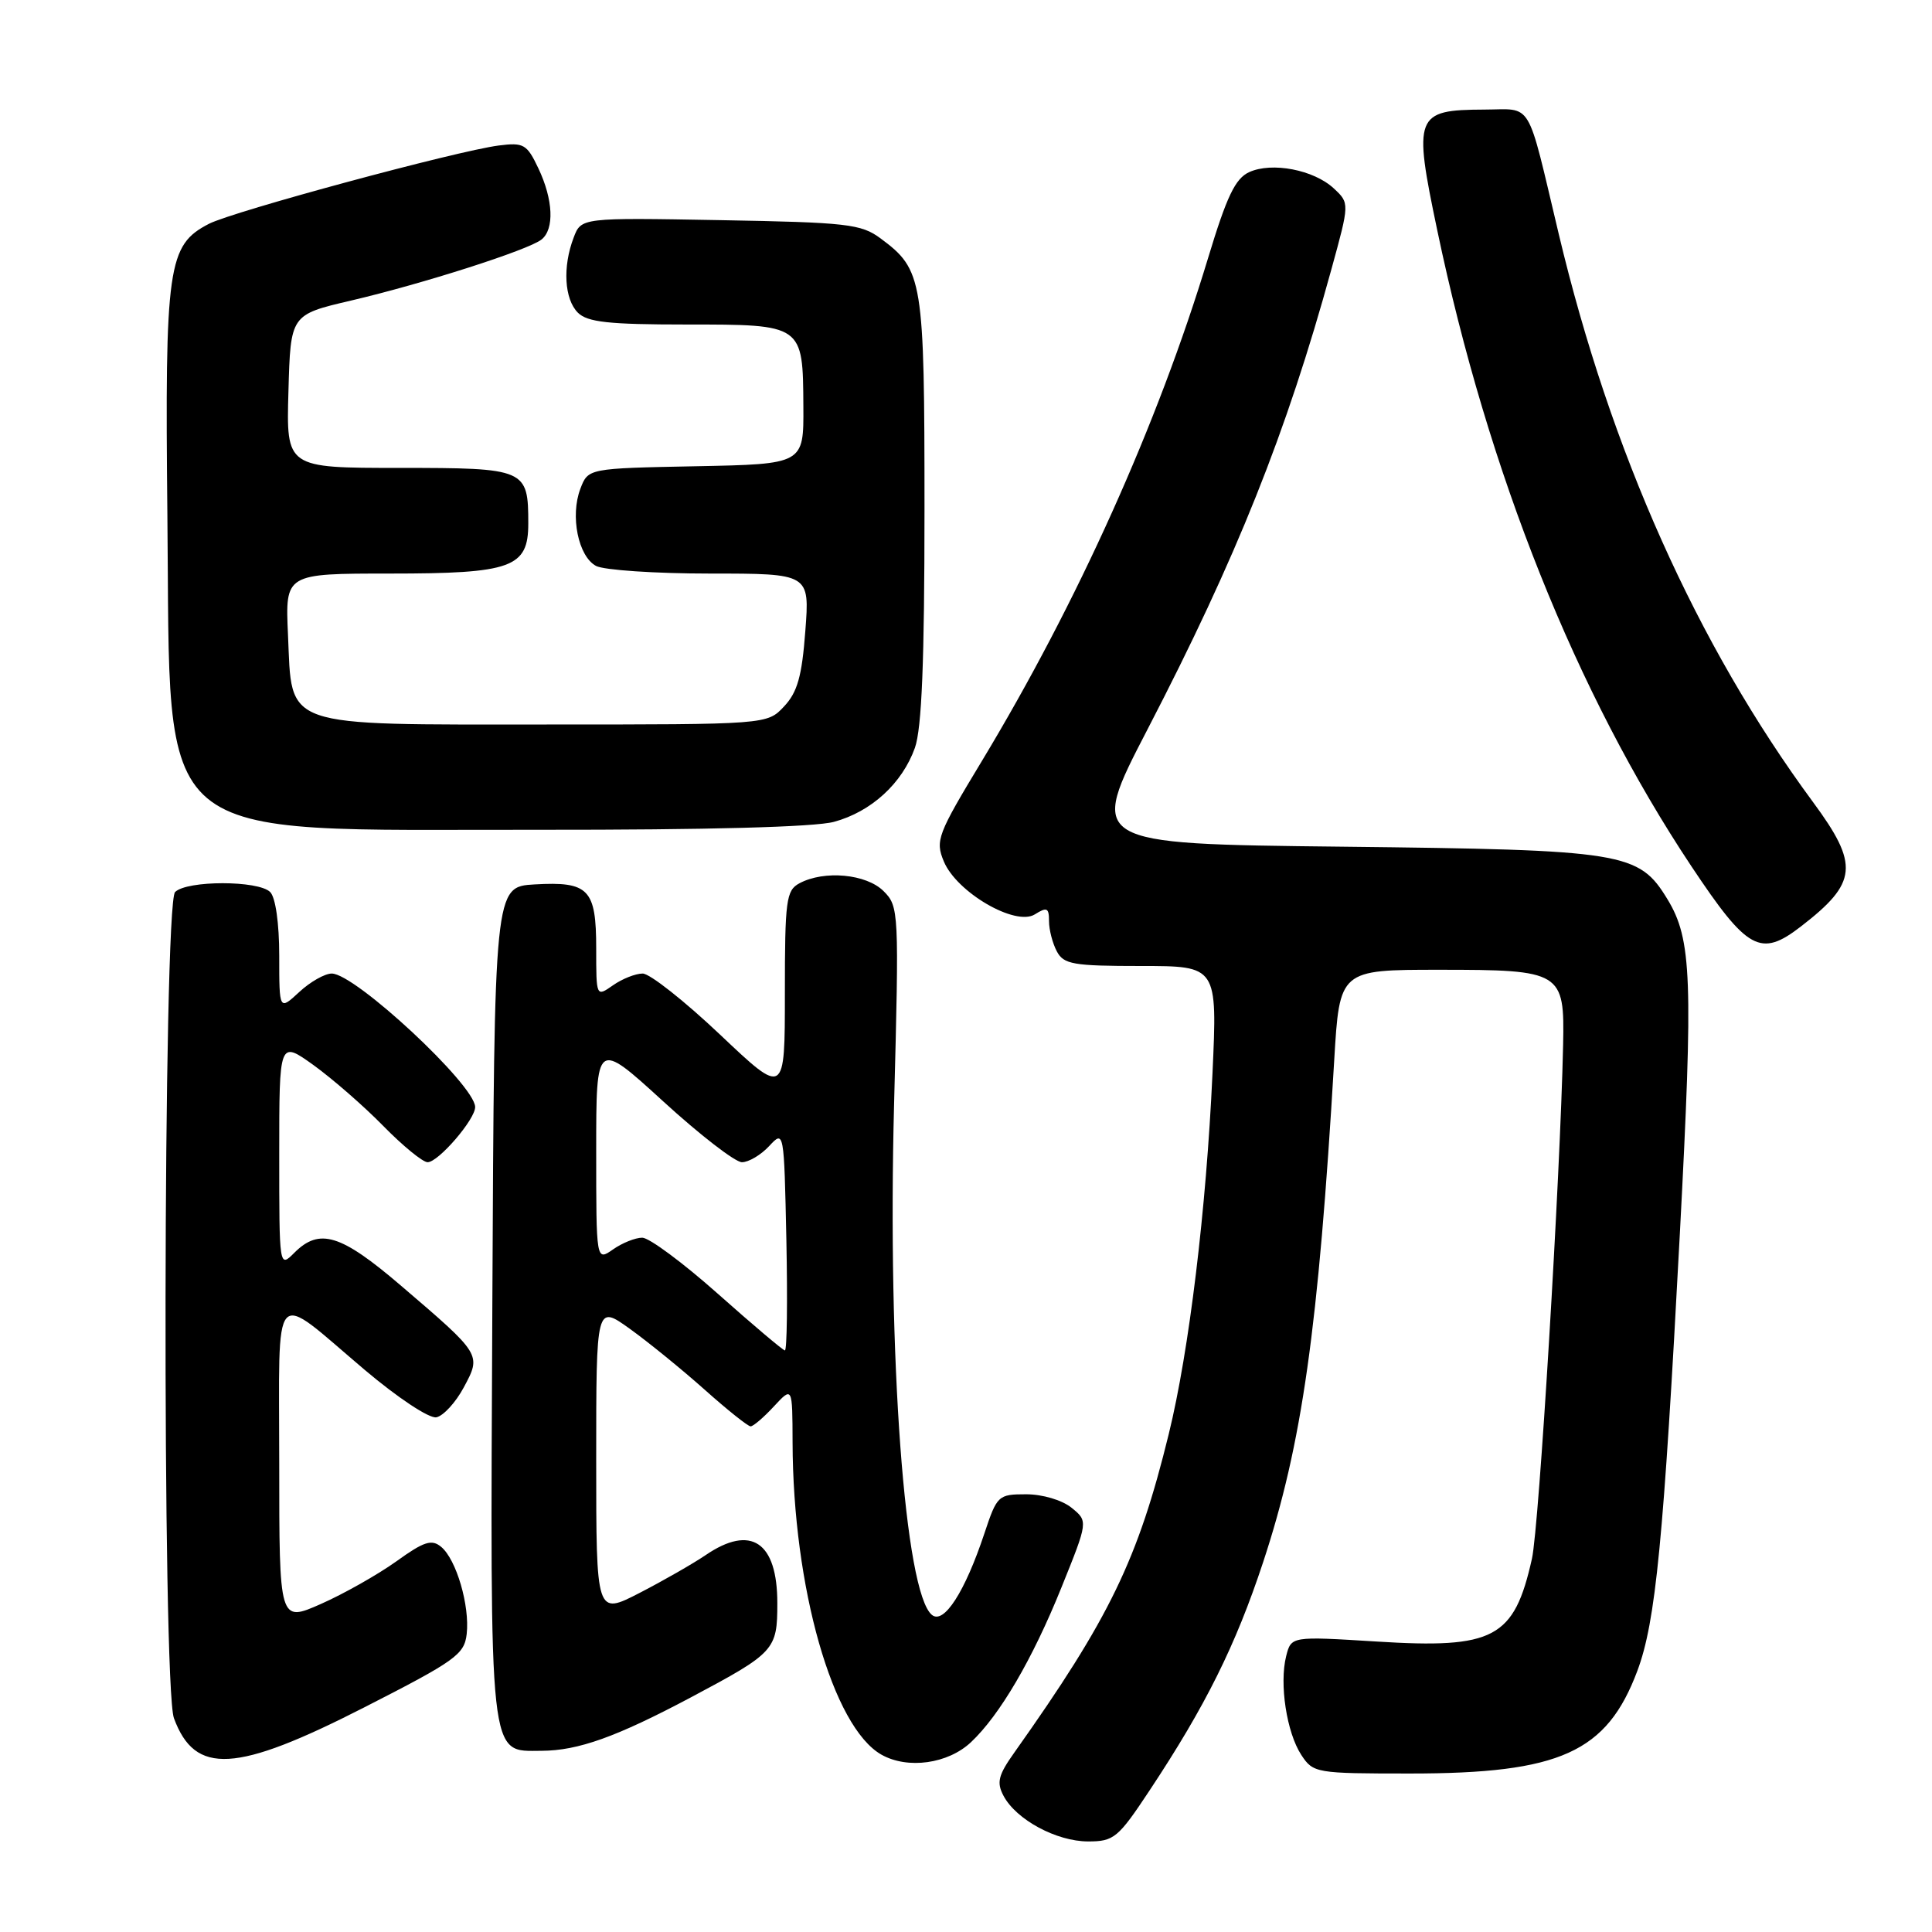 <?xml version="1.0" encoding="UTF-8" standalone="no"?>
<!DOCTYPE svg PUBLIC "-//W3C//DTD SVG 1.1//EN" "http://www.w3.org/Graphics/SVG/1.1/DTD/svg11.dtd" >
<svg xmlns="http://www.w3.org/2000/svg" xmlns:xlink="http://www.w3.org/1999/xlink" version="1.1" viewBox="0 0 256 256">
 <g >
 <path fill="currentColor"
d=" M 152.32 237.25 C 159.73 226.07 163.72 218.05 167.37 207.00 C 172.53 191.37 174.69 176.13 176.79 140.50 C 177.50 128.50 177.50 128.50 190.72 128.50 C 206.94 128.50 207.33 128.74 207.12 138.47 C 206.74 156.01 203.93 202.36 202.99 206.54 C 200.63 217.09 198.00 218.49 182.38 217.51 C 171.09 216.81 171.09 216.81 170.42 219.46 C 169.50 223.13 170.49 229.58 172.43 232.54 C 174.01 234.94 174.35 235.00 186.86 235.00 C 206.72 235.00 212.91 232.20 216.96 221.39 C 219.39 214.89 220.43 204.21 222.59 163.45 C 224.37 129.72 224.18 124.47 220.95 119.16 C 217.15 112.91 215.26 112.61 177.84 112.19 C 144.18 111.82 144.18 111.82 152.07 96.61 C 163.85 73.89 170.46 57.36 176.41 35.71 C 178.83 26.92 178.83 26.92 176.74 24.97 C 174.09 22.50 168.54 21.43 165.52 22.81 C 163.68 23.65 162.55 26.02 160.08 34.18 C 153.43 56.17 142.78 79.84 130.09 100.86 C 124.22 110.57 123.91 111.38 125.06 114.14 C 126.76 118.24 134.54 122.77 137.12 121.16 C 138.73 120.15 139.00 120.28 139.00 122.06 C 139.00 123.20 139.47 125.00 140.04 126.07 C 140.95 127.78 142.21 128.00 151.19 128.00 C 161.31 128.00 161.31 128.00 160.66 142.25 C 159.84 160.23 157.56 179.04 154.87 190.00 C 150.79 206.65 147.03 214.41 134.44 232.17 C 132.26 235.23 132.03 236.18 132.98 237.97 C 134.67 241.13 139.99 243.99 144.17 244.00 C 147.60 244.00 148.15 243.55 152.32 237.25 Z  M 128.66 230.85 C 132.48 227.26 136.81 219.86 140.63 210.39 C 144.19 201.57 144.19 201.57 141.98 199.78 C 140.73 198.77 138.14 198.00 135.97 198.00 C 132.27 198.00 132.11 198.15 130.44 203.18 C 127.86 210.94 125.06 215.29 123.48 213.98 C 119.89 211.01 117.59 179.90 118.47 146.33 C 119.14 120.70 119.11 120.11 117.08 118.08 C 114.80 115.80 109.21 115.28 105.93 117.04 C 104.17 117.98 104.00 119.25 104.00 131.64 C 104.00 145.22 104.00 145.22 95.43 137.11 C 90.72 132.65 86.10 129.00 85.16 129.00 C 84.21 129.00 82.44 129.70 81.22 130.56 C 79.00 132.11 79.00 132.11 79.00 125.68 C 79.00 117.80 78.02 116.78 70.83 117.19 C 65.50 117.50 65.50 117.50 65.24 172.41 C 64.95 234.12 64.72 232.01 71.77 231.99 C 76.61 231.97 81.68 230.15 91.51 224.93 C 102.68 218.99 103.00 218.64 103.00 212.42 C 103.00 204.30 99.51 201.96 93.50 206.06 C 91.85 207.18 87.91 209.44 84.75 211.07 C 79.00 214.03 79.00 214.03 79.00 193.45 C 79.00 172.88 79.00 172.88 83.45 176.07 C 85.90 177.83 90.36 181.46 93.36 184.13 C 96.36 186.81 99.11 189.00 99.46 189.00 C 99.81 189.00 101.20 187.81 102.55 186.35 C 105.00 183.71 105.00 183.71 105.02 191.10 C 105.07 210.34 110.35 228.88 116.81 232.51 C 120.29 234.46 125.61 233.72 128.66 230.85 Z  M 48.26 226.24 C 60.37 220.06 61.53 219.23 61.84 216.51 C 62.26 212.77 60.47 206.64 58.46 204.97 C 57.20 203.92 56.19 204.24 52.50 206.90 C 50.05 208.65 45.56 211.19 42.53 212.53 C 37.00 214.97 37.00 214.97 37.00 193.95 C 37.00 169.65 35.83 170.94 48.32 181.51 C 52.71 185.22 56.87 187.98 57.82 187.80 C 58.74 187.62 60.38 185.84 61.45 183.84 C 63.80 179.46 63.83 179.51 53.10 170.33 C 45.15 163.53 42.33 162.67 39.00 166.00 C 37.00 168.00 37.00 168.00 37.00 152.94 C 37.00 137.88 37.00 137.88 41.54 141.13 C 44.03 142.93 48.20 146.55 50.79 149.20 C 53.38 151.84 56.02 154.00 56.66 154.00 C 58.09 154.00 63.01 148.28 62.96 146.67 C 62.87 143.71 47.05 129.00 43.96 129.00 C 43.04 129.00 41.10 130.10 39.65 131.45 C 37.00 133.90 37.00 133.90 37.00 126.65 C 37.00 122.34 36.51 118.91 35.80 118.20 C 34.24 116.64 24.76 116.64 23.20 118.20 C 21.61 119.79 21.47 223.43 23.05 227.68 C 25.85 235.24 31.24 234.93 48.26 226.24 Z  M 238.62 122.77 C 246.15 116.96 246.38 114.61 240.22 106.26 C 224.85 85.41 213.41 59.85 206.54 31.00 C 202.23 12.91 203.18 14.50 196.67 14.52 C 187.51 14.56 187.24 15.25 190.45 30.54 C 197.18 62.64 208.84 91.81 224.10 114.76 C 231.55 125.95 233.27 126.90 238.62 122.77 Z  M 110.50 108.90 C 115.45 107.56 119.55 103.80 121.23 99.09 C 122.14 96.51 122.50 87.63 122.50 67.50 C 122.50 36.96 122.30 35.76 116.68 31.59 C 114.10 29.68 112.27 29.47 95.43 29.17 C 77.01 28.84 77.01 28.84 76.01 31.49 C 74.53 35.36 74.78 39.63 76.57 41.43 C 77.84 42.69 80.64 43.00 90.95 43.00 C 106.43 43.00 106.39 42.97 106.45 53.85 C 106.50 61.50 106.50 61.50 92.21 61.78 C 77.93 62.06 77.93 62.06 76.90 64.77 C 75.53 68.37 76.62 73.73 78.98 74.99 C 80.02 75.54 86.81 76.00 94.08 76.00 C 107.29 76.00 107.29 76.00 106.71 83.61 C 106.26 89.62 105.66 91.73 103.89 93.61 C 101.65 96.00 101.65 96.00 72.44 96.00 C 37.02 96.00 38.72 96.59 38.16 84.10 C 37.79 76.00 37.79 76.00 51.67 76.00 C 67.81 76.00 70.00 75.21 70.00 69.38 C 70.00 62.13 69.70 62.00 52.93 62.00 C 37.93 62.00 37.93 62.00 38.22 51.85 C 38.50 41.70 38.50 41.70 46.50 39.83 C 56.03 37.60 70.00 33.13 71.75 31.74 C 73.48 30.37 73.31 26.46 71.34 22.31 C 69.82 19.10 69.39 18.86 66.09 19.28 C 60.55 19.99 30.88 28.01 27.68 29.66 C 22.22 32.49 21.84 35.16 22.18 68.37 C 22.65 112.70 19.31 109.89 71.50 109.95 C 93.72 109.97 107.96 109.59 110.50 108.90 Z  M 95.13 171.44 C 90.53 167.35 86.02 164.00 85.10 164.00 C 84.19 164.00 82.44 164.70 81.22 165.56 C 79.00 167.11 79.00 167.11 79.00 152.47 C 79.00 137.83 79.00 137.83 87.85 145.91 C 92.71 150.36 97.42 154.00 98.31 154.00 C 99.20 154.00 100.82 153.04 101.91 151.87 C 103.89 149.74 103.89 149.74 104.20 164.37 C 104.36 172.42 104.28 178.97 104.00 178.94 C 103.72 178.90 99.73 175.53 95.13 171.44 Z "/>
</g>
</svg>